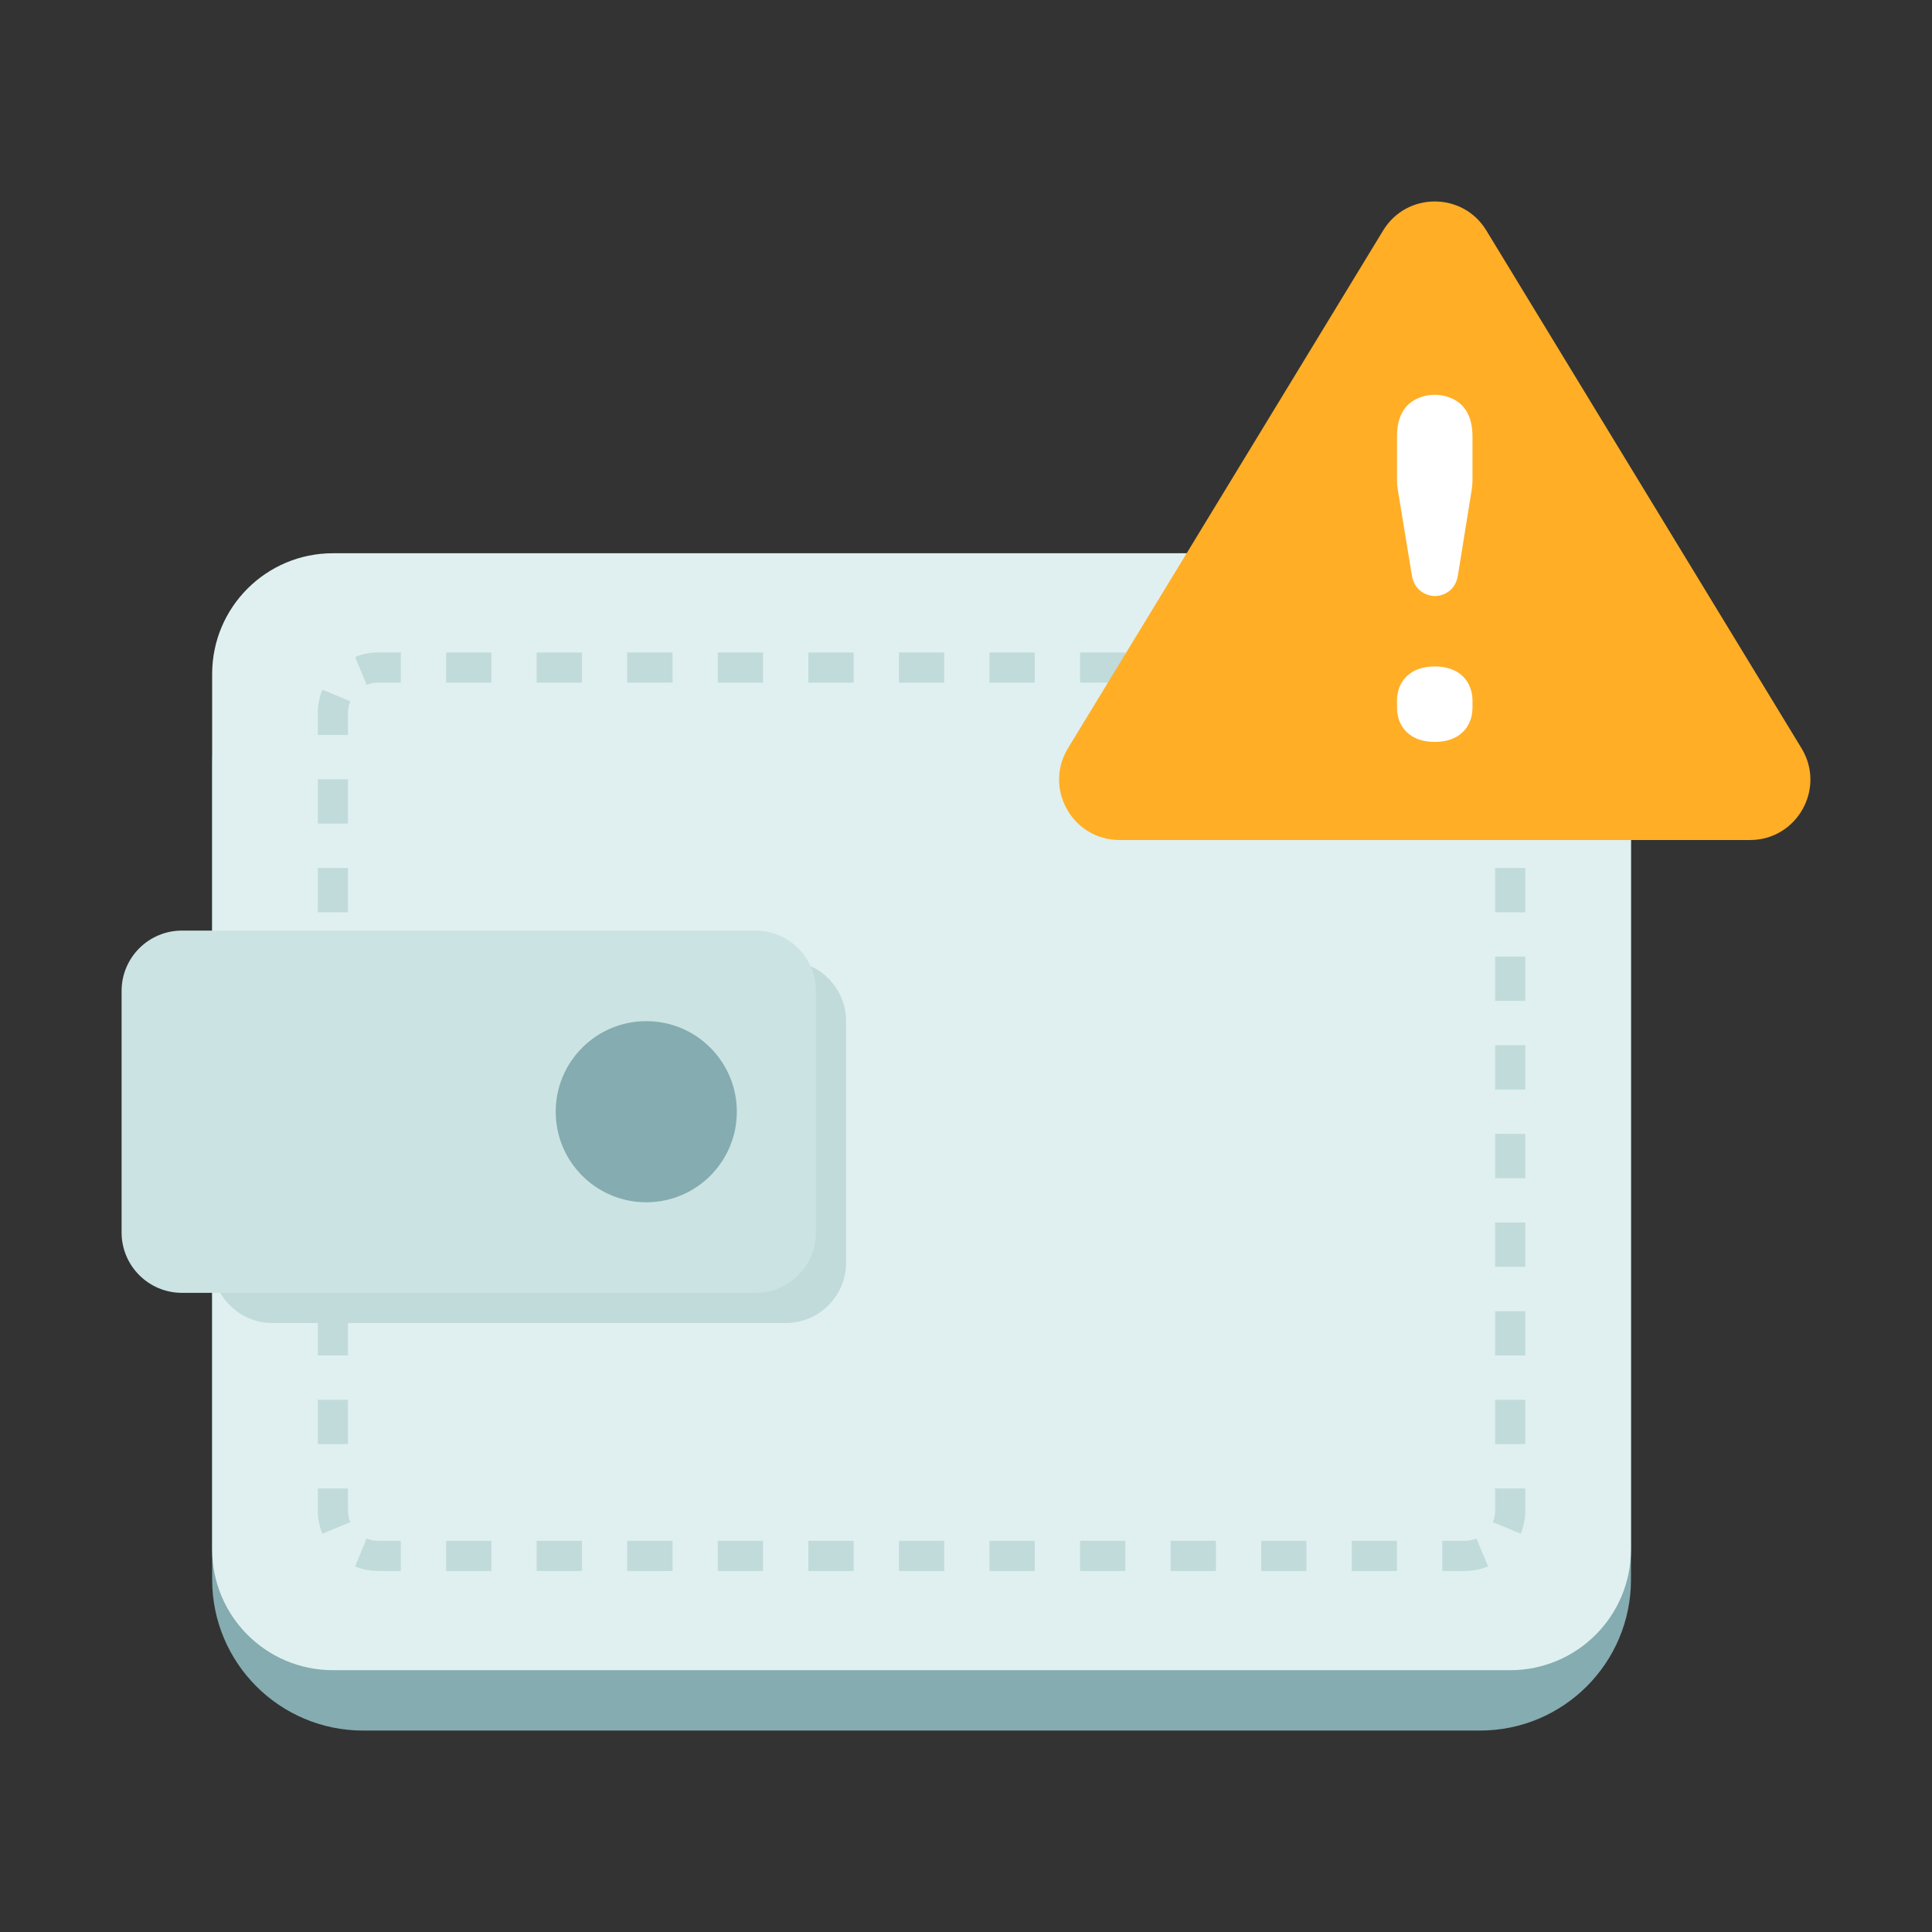 <svg width="128" height="128" viewBox="0 0 128 128" fill="none" xmlns="http://www.w3.org/2000/svg">
<rect x="0" y="0" width="128" height="128" fill="#333333" stroke="none"/>
<g id="illustration / deriv / light / wallet-currency-unavailable">
<g id="Vector">
<path d="M14.056 50.654C14.056 45.131 18.533 40.654 24.056 40.654H98.056C103.579 40.654 108.056 45.131 108.056 50.654V104.654C108.056 110.177 103.579 114.654 98.056 114.654H24.056C18.533 114.654 14.056 110.177 14.056 104.654V50.654Z" fill="#85ACB0"/>
<path d="M14.056 44.654C14.056 40.235 17.637 36.654 22.056 36.654H100.056C104.474 36.654 108.056 40.235 108.056 44.654V102.654C108.056 107.072 104.474 110.654 100.056 110.654H22.056C17.637 110.654 14.056 107.072 14.056 102.654V44.654Z" fill="#E0F0F0"/>
<path fill-rule="evenodd" clip-rule="evenodd" d="M23.524 103.779L24.291 101.931C24.524 102.028 24.781 102.082 25.056 102.082H26.556V104.082H25.056C24.513 104.082 23.996 103.974 23.524 103.779ZM95.556 104.082V102.082H97.056C97.331 102.082 97.588 102.028 97.821 101.931L98.587 103.779C98.116 103.974 97.598 104.082 97.056 104.082H95.556ZM101.056 48.693H99.056V47.225C99.056 46.95 99.002 46.693 98.905 46.46L100.752 45.694C100.948 46.166 101.056 46.683 101.056 47.225V48.693ZM26.556 43.225H25.056C24.513 43.225 23.996 43.333 23.524 43.529L24.291 45.376C24.524 45.279 24.781 45.225 25.056 45.225H26.556V43.225ZM21.056 98.614H23.056V100.082C23.056 100.357 23.11 100.614 23.207 100.847L21.359 101.613C21.164 101.142 21.056 100.624 21.056 100.082V98.614ZM21.056 95.677H23.056V92.741H21.056V95.677ZM21.056 89.804H23.056V86.868H21.056V89.804ZM21.056 83.931H23.056V80.995H21.056V83.931ZM21.056 78.058H23.056V75.122H21.056V78.058ZM21.056 72.185H23.056V69.249H21.056V72.185ZM21.056 66.312H23.056V63.376H21.056V66.312ZM21.056 60.439H23.056V57.503H21.056V60.439ZM21.056 54.566H23.056V51.63H21.056V54.566ZM21.056 48.693H23.056V47.225C23.056 46.95 23.11 46.693 23.207 46.46L21.359 45.694C21.164 46.166 21.056 46.683 21.056 47.225V48.693ZM29.556 43.225V45.225H32.556V43.225H29.556ZM35.556 43.225V45.225H38.556V43.225H35.556ZM41.556 43.225V45.225H44.556V43.225H41.556ZM47.556 43.225V45.225H50.556V43.225H47.556ZM53.556 43.225V45.225H56.556V43.225H53.556ZM59.556 43.225V45.225H62.556V43.225H59.556ZM65.556 43.225V45.225H68.556V43.225H65.556ZM71.556 43.225V45.225H74.556V43.225H71.556ZM77.556 43.225V45.225H80.556V43.225H77.556ZM83.556 43.225V45.225H86.556V43.225H83.556ZM89.556 43.225V45.225H92.556V43.225H89.556ZM95.556 43.225V45.225H97.056C97.331 45.225 97.588 45.279 97.821 45.376L98.587 43.529C98.116 43.333 97.598 43.225 97.056 43.225H95.556ZM101.056 51.63H99.056V54.566H101.056V51.63ZM101.056 57.503H99.056V60.439H101.056V57.503ZM101.056 63.376H99.056V66.312H101.056V63.376ZM101.056 69.249H99.056V72.185H101.056V69.249ZM101.056 75.122H99.056V78.058H101.056V75.122ZM101.056 80.995H99.056V83.931H101.056V80.995ZM101.056 86.868H99.056V89.804H101.056V86.868ZM101.056 92.741H99.056V95.677H101.056V92.741ZM101.056 98.614H99.056V100.082C99.056 100.357 99.002 100.614 98.905 100.847L100.752 101.613C100.948 101.142 101.056 100.625 101.056 100.082V98.614ZM92.556 104.082V102.082H89.556V104.082H92.556ZM86.556 104.082V102.082H83.556V104.082H86.556ZM80.556 104.082V102.082H77.556V104.082H80.556ZM74.556 104.082V102.082H71.556V104.082H74.556ZM68.556 104.082V102.082H65.556V104.082H68.556ZM62.556 104.082V102.082H59.556V104.082H62.556ZM56.556 104.082V102.082H53.556V104.082H56.556ZM50.556 104.082V102.082H47.556V104.082H50.556ZM44.556 104.082V102.082H41.556V104.082H44.556ZM38.556 104.082V102.082H35.556V104.082H38.556ZM32.556 104.082V102.082H29.556V104.082H32.556Z" fill="#C1DBDB"/>
<path d="M14.056 67.654C14.056 65.445 15.847 63.654 18.056 63.654H52.056C54.265 63.654 56.056 65.445 56.056 67.654V83.654C56.056 85.863 54.265 87.654 52.056 87.654H18.056C15.847 87.654 14.056 85.863 14.056 83.654V67.654Z" fill="#C1DBDB"/>
<path d="M8.056 65.654C8.056 63.444 9.847 61.654 12.056 61.654H50.056C52.265 61.654 54.056 63.444 54.056 65.654V81.654C54.056 83.863 52.265 85.654 50.056 85.654H12.056C9.847 85.654 8.056 83.863 8.056 81.654V65.654Z" fill="#CCE3E3"/>
<path d="M48.817 73.654C48.817 76.967 46.131 79.654 42.817 79.654C39.504 79.654 36.817 76.967 36.817 73.654C36.817 70.34 39.504 67.654 42.817 67.654C46.131 67.654 48.817 70.34 48.817 73.654Z" fill="#85ACB0"/>
<path d="M115.938 55.654C119.059 55.654 120.978 52.239 119.355 49.574L98.473 15.267C96.914 12.707 93.197 12.707 91.639 15.267L70.756 49.574C69.134 52.239 71.053 55.654 74.173 55.654H115.938Z" fill="#FFAE26"/>
<path fill-rule="evenodd" clip-rule="evenodd" d="M95.17 39.484L95.171 39.483C95.576 39.456 95.938 39.269 96.197 38.989C96.512 38.648 96.579 38.205 96.605 38.032L96.61 38L97.503 32.458C97.538 32.239 97.556 32.017 97.556 31.795V28.884C97.556 28.177 97.387 27.057 96.399 26.505C96.039 26.304 95.576 26.148 95.025 26.154C94.495 26.159 94.05 26.313 93.701 26.51C92.721 27.061 92.556 28.175 92.556 28.876V31.79C92.556 32.016 92.574 32.242 92.611 32.466L93.521 38.001L93.526 38.033C93.553 38.207 93.622 38.653 93.942 38.994C94.246 39.319 94.692 39.515 95.17 39.484Z" fill="white"/>
<path fill-rule="evenodd" clip-rule="evenodd" d="M92.556 46.426V46.881C92.556 47.453 92.73 48.054 93.203 48.508C93.673 48.958 94.323 49.154 95.055 49.154C95.787 49.154 96.438 48.958 96.908 48.507C97.381 48.054 97.556 47.453 97.556 46.881V46.426C97.556 45.854 97.381 45.252 96.908 44.799C96.437 44.349 95.787 44.154 95.055 44.154C94.324 44.154 93.674 44.349 93.204 44.799C92.73 45.253 92.556 45.854 92.556 46.426Z" fill="white"/>
</g>
</g>
</svg>
